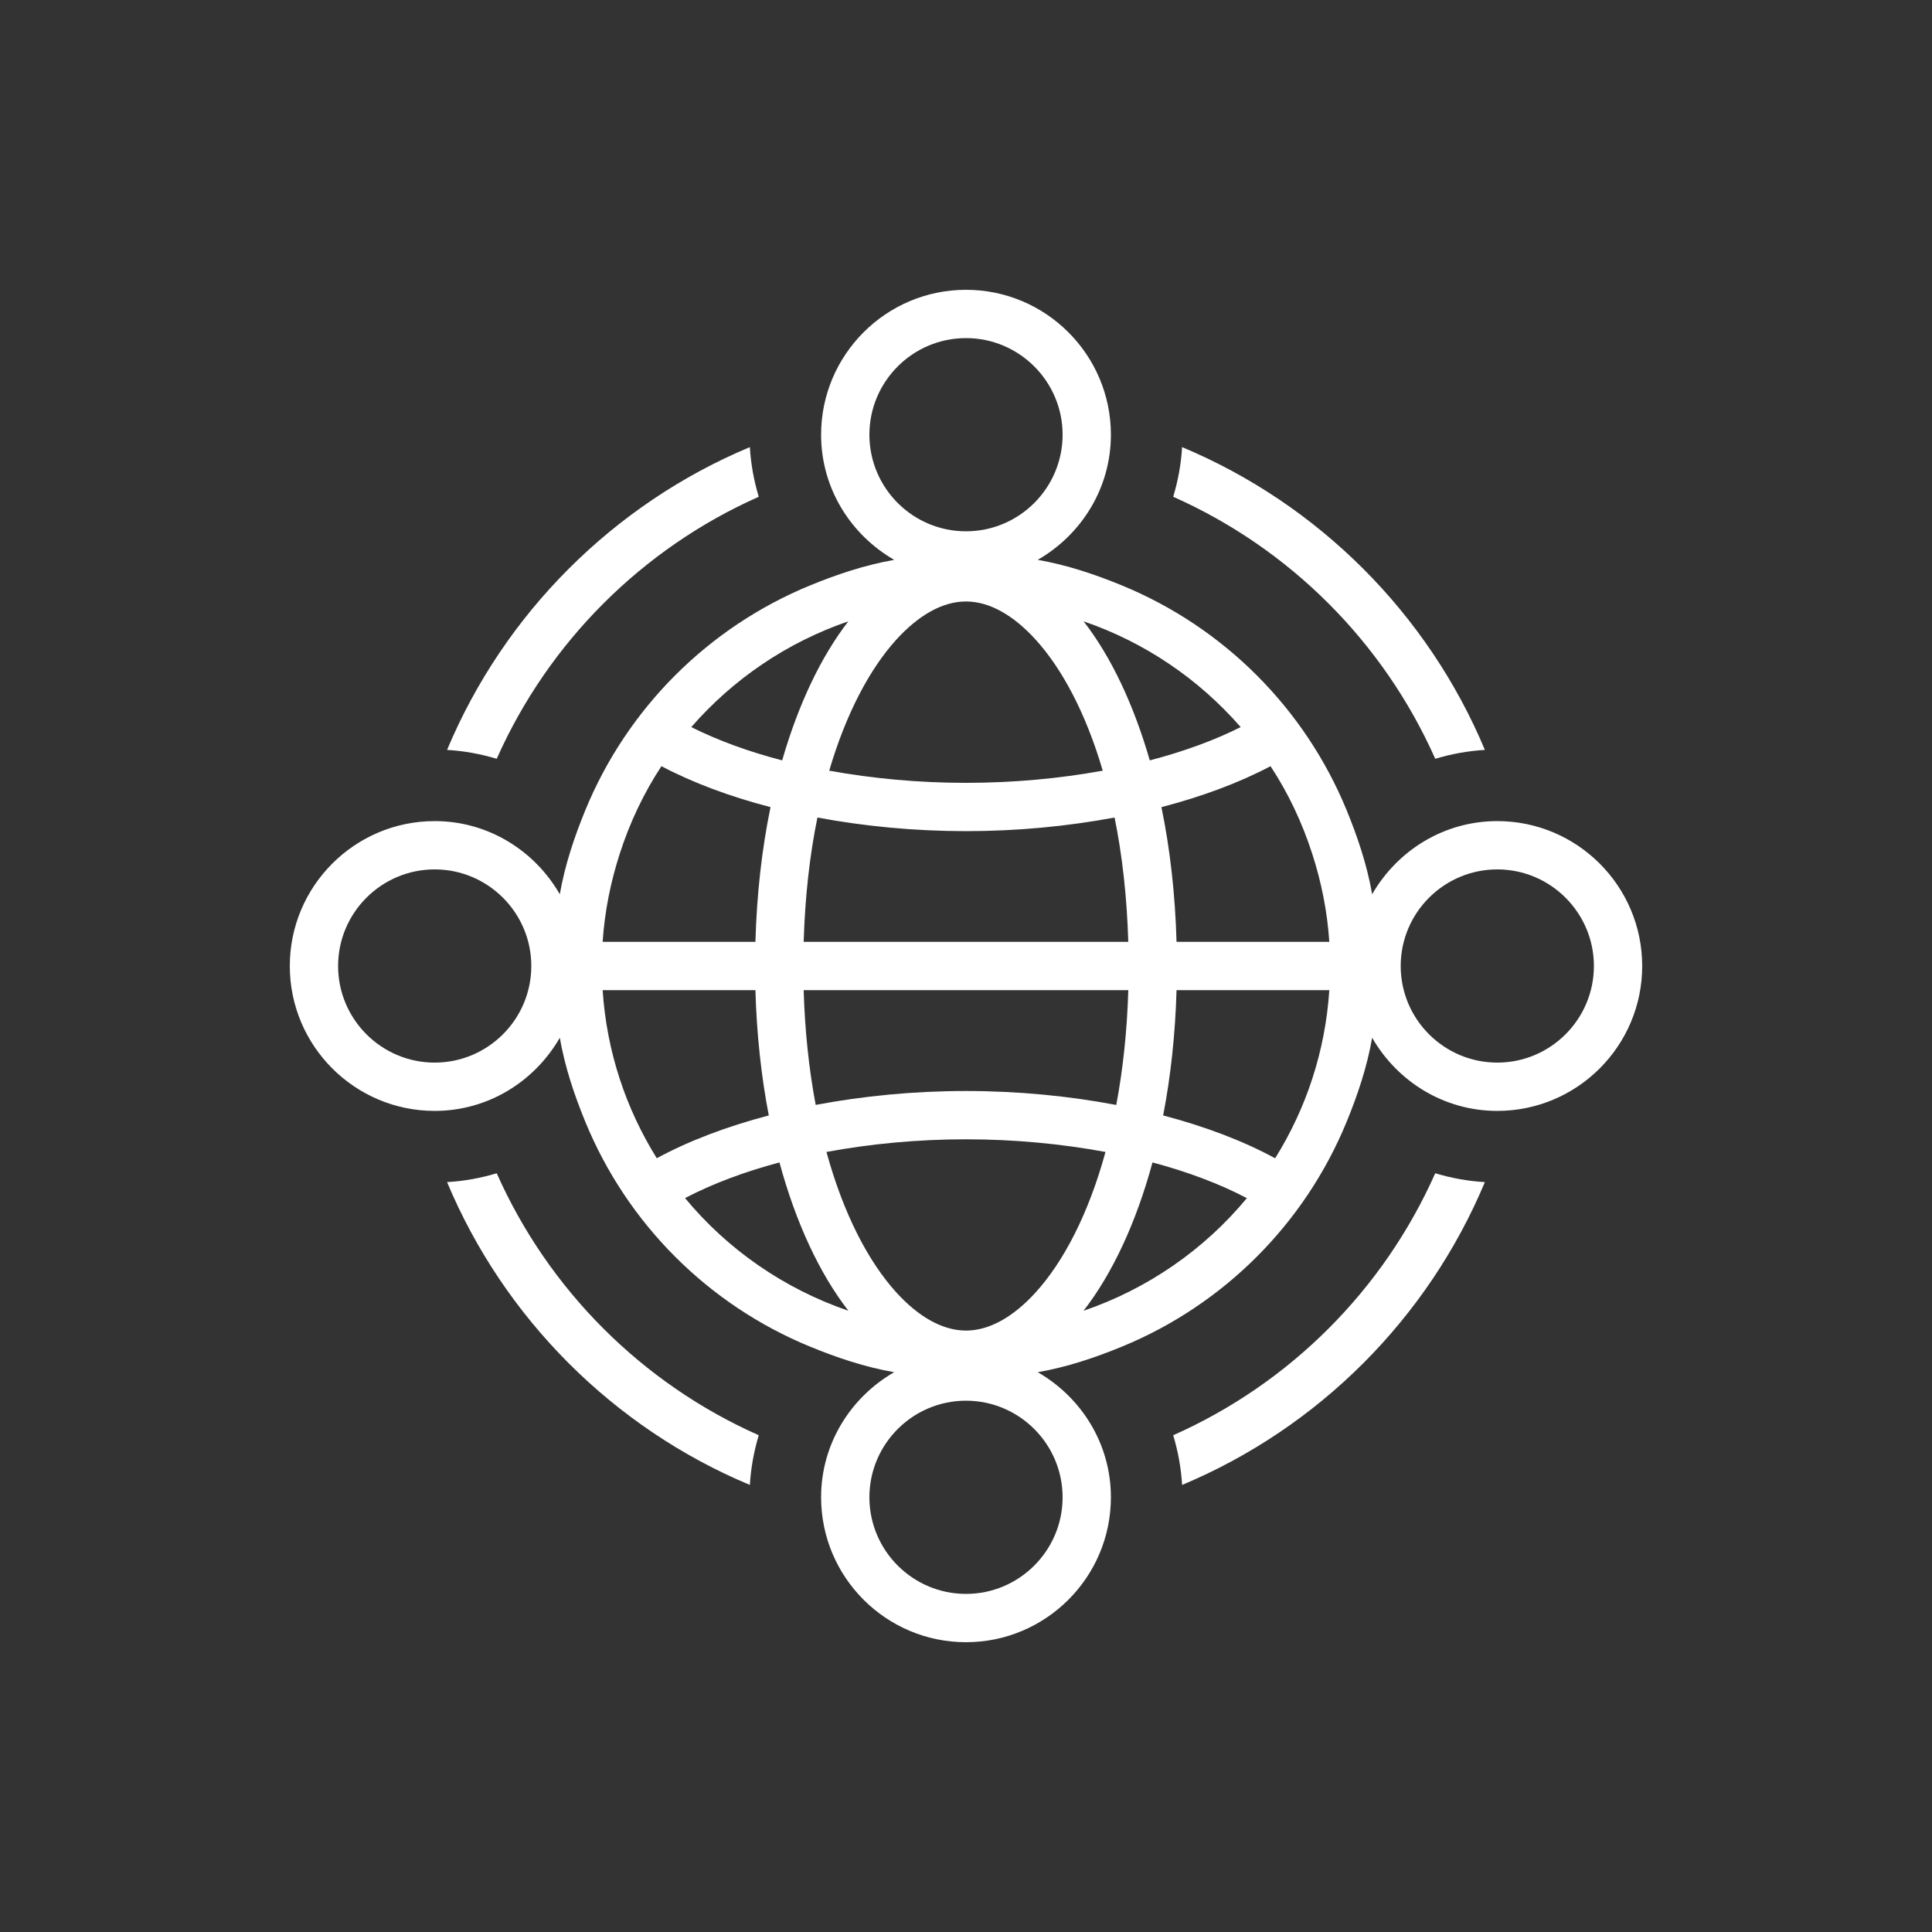 <svg xmlns="http://www.w3.org/2000/svg" width="40" height="40" viewBox="0 0 40 40"><rect x="0" y="0" width="40" height="40" fill="#333333" stroke="none"/><g id="Icon-Architecture/32/Arch_AWS-Cloud-WAN_32" fill="none" fill-rule="evenodd" stroke="none" stroke-width="1"><path id="Fill-6" fill="#FFF" d="M26.305,15.863 C25.649,16.209 24.884,16.493 24.046,16.711 C24.225,17.574 24.331,18.513 24.359,19.5 L26.55,19.5 L27.522,19.5 C27.48,18.866 27.356,18.255 27.167,17.673 C26.959,17.028 26.671,16.419 26.305,15.863 L26.305,15.863 Z M26.4,23.981 C26.72,23.469 26.98,22.916 27.17,22.332 C27.36,21.749 27.48,21.136 27.522,20.5 L26.55,20.5 L24.359,20.5 C24.333,21.415 24.238,22.285 24.082,23.094 C24.946,23.321 25.733,23.618 26.4,23.981 L26.4,23.981 Z M25.815,24.806 C25.247,24.508 24.587,24.26 23.861,24.067 C23.523,25.313 23.032,26.366 22.434,27.138 C23.767,26.682 24.935,25.869 25.815,24.806 L25.815,24.806 Z M20,29 C18.897,29 18,29.897 18,31 C18,32.103 18.897,33 20,33 C21.102,33 22,32.103 22,31 C22,29.897 21.102,29 20,29 L20,29 Z M17.565,27.138 C16.967,26.366 16.476,25.313 16.138,24.067 C15.412,24.26 14.752,24.508 14.183,24.805 C15.063,25.869 16.232,26.682 17.565,27.138 L17.565,27.138 Z M15.917,23.094 C15.761,22.285 15.666,21.414 15.64,20.5 L13.449,20.5 L12.477,20.5 C12.519,21.136 12.639,21.749 12.829,22.332 C13.019,22.916 13.279,23.468 13.598,23.98 C14.266,23.617 15.054,23.321 15.917,23.094 L15.917,23.094 Z M13.694,15.863 C13.328,16.419 13.04,17.028 12.832,17.673 C12.644,18.255 12.519,18.866 12.477,19.5 L13.449,19.5 L15.64,19.5 C15.668,18.513 15.774,17.574 15.953,16.711 C15.115,16.493 14.351,16.209 13.694,15.863 L13.694,15.863 Z M14.312,15.054 C14.866,15.331 15.5,15.562 16.194,15.743 C16.529,14.581 16.998,13.595 17.564,12.864 C16.293,13.299 15.176,14.062 14.312,15.054 L14.312,15.054 Z M20,11 C21.102,11 22,10.103 22,9 C22,7.897 21.102,7 20,7 C18.897,7 18,7.897 18,9 C18,10.103 18.897,11 20,11 L20,11 Z M20,16.208 C20.984,16.208 21.939,16.118 22.831,15.956 C22.482,14.766 21.989,13.845 21.441,13.242 C20.985,12.741 20.493,12.456 20.007,12.453 C20.005,12.453 20.002,12.453 20,12.453 C19.997,12.453 19.994,12.453 19.992,12.453 C19.507,12.456 19.014,12.741 18.558,13.242 C18.011,13.845 17.518,14.766 17.168,15.956 C18.06,16.118 19.015,16.208 20,16.208 L20,16.208 Z M23.36,19.5 C23.332,18.57 23.235,17.704 23.076,16.926 C22.104,17.107 21.065,17.208 20,17.208 C18.934,17.208 17.895,17.107 16.924,16.926 C16.764,17.704 16.667,18.57 16.639,19.5 L23.36,19.5 Z M19.999,23.588 C18.993,23.588 18.018,23.682 17.111,23.85 C17.463,25.135 17.98,26.123 18.558,26.759 C19.016,27.262 19.512,27.548 20,27.548 C20.487,27.548 20.983,27.262 21.441,26.759 C22.019,26.123 22.536,25.135 22.888,23.85 C21.98,23.682 21.005,23.588 19.999,23.588 L19.999,23.588 Z M23.111,22.877 C23.248,22.15 23.335,21.354 23.36,20.5 L16.639,20.5 C16.664,21.354 16.751,22.15 16.888,22.876 C17.87,22.691 18.92,22.588 19.999,22.588 C21.078,22.588 22.129,22.691 23.111,22.877 L23.111,22.877 Z M22.435,12.864 C23.002,13.595 23.47,14.581 23.805,15.743 C24.499,15.562 25.133,15.331 25.687,15.054 C24.823,14.062 23.706,13.299 22.435,12.864 L22.435,12.864 Z M29,20 C29,21.103 29.897,22 31,22 C32.102,22 33,21.103 33,20 C33,18.897 32.102,18 31,18 C29.897,18 29,18.897 29,20 L29,20 Z M11,20 C11,18.897 10.102,18 9,18 C7.897,18 7,18.897 7,20 C7,21.103 7.897,22 9,22 C10.102,22 11,21.103 11,20 L11,20 Z M27.879,16.77 C28.108,17.328 28.302,17.905 28.409,18.514 C28.928,17.614 29.888,17 31,17 C32.654,17 34,18.346 34,20 C34,21.655 32.654,23 31,23 C29.888,23 28.928,22.386 28.409,21.486 C28.302,22.096 28.108,22.672 27.879,23.23 C27.012,25.337 25.337,27.013 23.23,27.88 C22.672,28.109 22.095,28.303 21.486,28.41 C22.386,28.929 23,29.889 23,31 C23,32.655 21.654,34 20,34 C18.345,34 17,32.655 17,31 C17,29.889 17.614,28.928 18.513,28.41 C17.904,28.303 17.327,28.109 16.77,27.88 C14.662,27.013 12.987,25.338 12.12,23.23 C11.891,22.672 11.697,22.096 11.59,21.486 C11.071,22.386 10.111,23 9,23 C7.345,23 6,21.655 6,20 C6,18.346 7.345,17 9,17 C10.111,17 11.071,17.614 11.59,18.514 C11.697,17.905 11.891,17.328 12.12,16.77 C12.987,14.663 14.663,12.988 16.77,12.121 C17.328,11.892 17.904,11.699 18.514,11.591 C17.614,11.073 17,10.112 17,9 C17,7.346 18.345,6 20,6 C21.654,6 23,7.346 23,9 C23,10.112 22.385,11.073 21.485,11.591 C22.095,11.698 22.671,11.892 23.229,12.121 C25.336,12.988 27.012,14.663 27.879,16.77 L27.879,16.77 Z M24.29,29.715 C24.389,30.045 24.453,30.387 24.474,30.744 C27.297,29.563 29.562,27.297 30.743,24.474 C30.387,24.454 30.045,24.39 29.715,24.291 C28.643,26.705 26.704,28.644 24.29,29.715 L24.29,29.715 Z M10.284,24.291 C9.955,24.39 9.613,24.454 9.256,24.474 C10.437,27.297 12.702,29.563 15.525,30.744 C15.546,30.387 15.61,30.045 15.709,29.715 C13.295,28.644 11.356,26.705 10.284,24.291 L10.284,24.291 Z M15.709,10.285 C15.61,9.956 15.546,9.614 15.525,9.257 C12.702,10.438 10.437,12.703 9.256,15.526 C9.613,15.547 9.955,15.611 10.284,15.71 C11.356,13.296 13.295,11.357 15.709,10.285 L15.709,10.285 Z M24.29,10.285 C24.389,9.956 24.453,9.614 24.474,9.257 C27.297,10.438 29.562,12.703 30.743,15.526 C30.387,15.547 30.045,15.611 29.715,15.71 C28.643,13.296 26.704,11.357 24.29,10.285 L24.29,10.285 Z"/></g></svg>